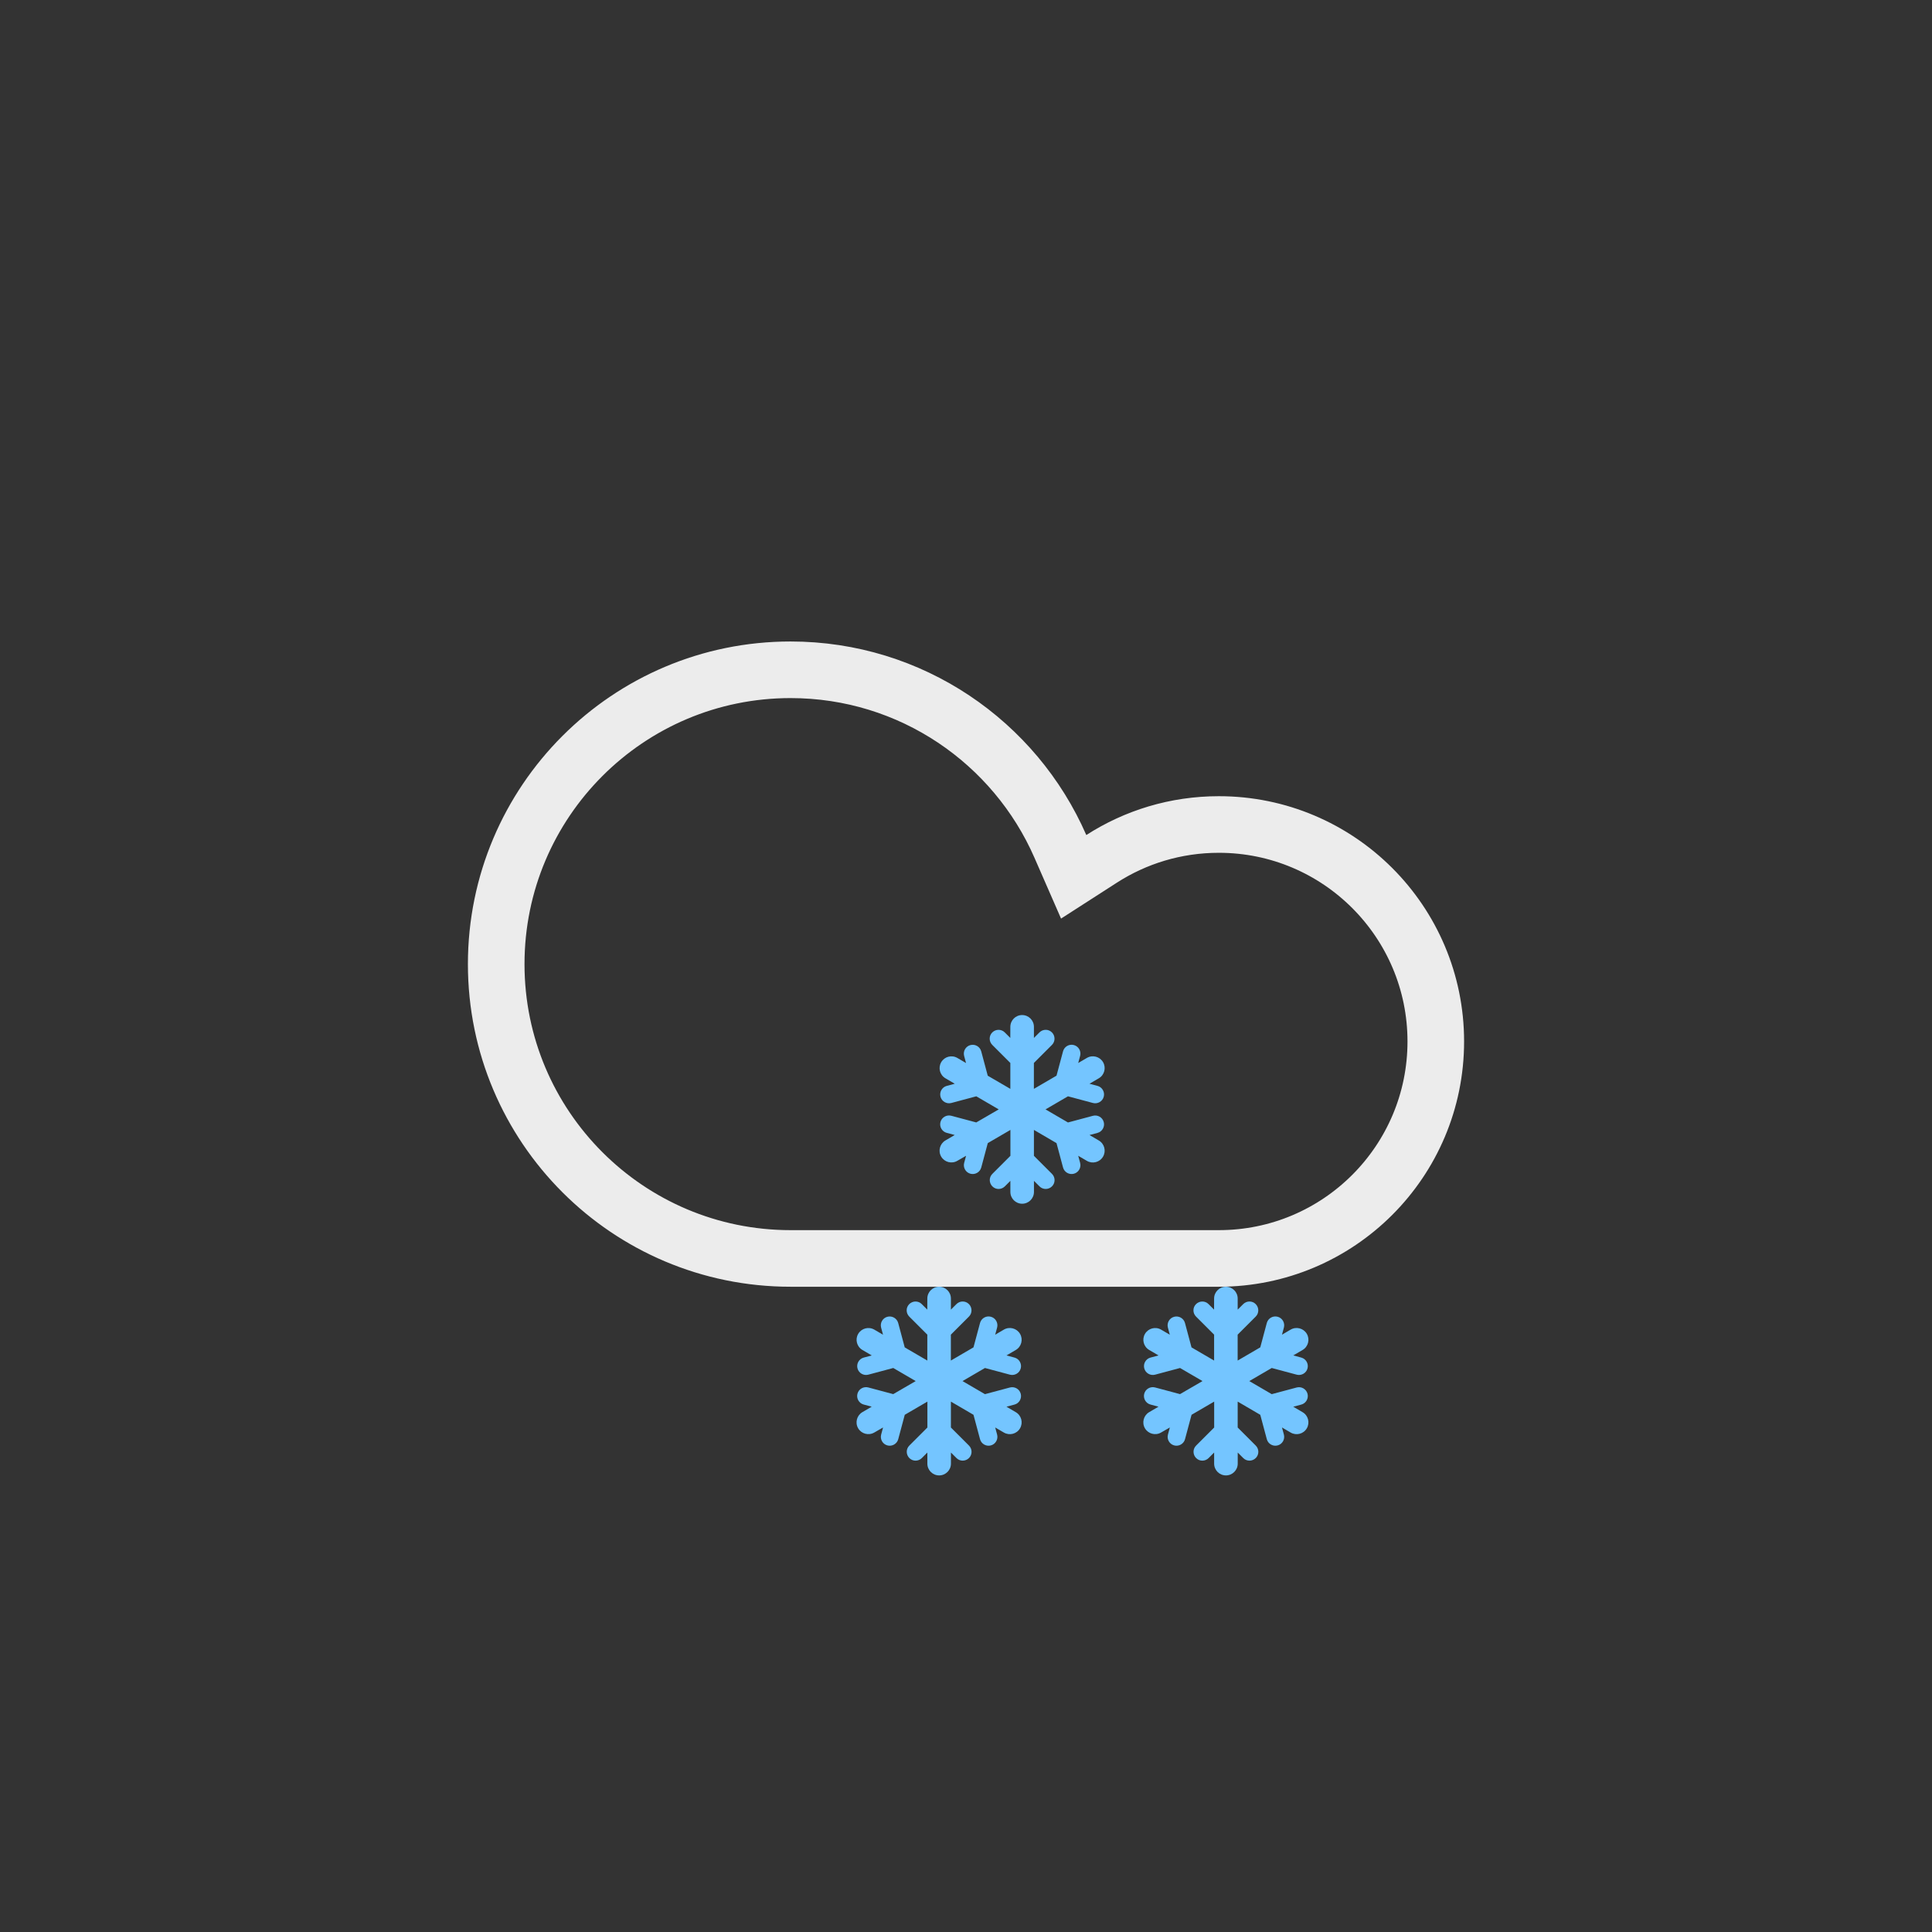 <svg width="512" height="512" viewBox="0 0 512 512" fill="none" xmlns="http://www.w3.org/2000/svg">
<rect x="0" y="0" width="512" height="512" fill="#333333" stroke="none"/>
<path d="M281.01 224.297L284.536 232.364L291.94 227.601C300.894 221.842 311.545 218.5 323 218.5C354.756 218.5 380.5 244.244 380.5 276C380.5 307.756 354.756 333.5 323 333.5H209.5C166.422 333.5 131.5 298.578 131.5 255.5C131.5 212.422 166.422 177.5 209.5 177.5C241.471 177.5 268.966 196.736 281.01 224.297Z" stroke="#ECECEC" stroke-width="15"/>
<g clip-path="url(#clip0_11_54)">
<path d="M270.875 269C272.604 269 274 270.396 274 272.125V275.064L275.465 273.6C276.383 272.682 277.867 272.682 278.775 273.6C279.684 274.518 279.693 276.002 278.775 276.91L273.99 281.695V288.561L279.986 285.064L281.715 278.609C282.047 277.359 283.336 276.617 284.586 276.949C285.836 277.281 286.578 278.57 286.246 279.82L285.738 281.705L288.043 280.357C289.537 279.488 291.451 279.996 292.32 281.48C293.189 282.965 292.691 284.889 291.197 285.758L288.727 287.203L290.846 287.77C292.096 288.102 292.838 289.391 292.506 290.641C292.174 291.891 290.885 292.633 289.635 292.301L283.023 290.533L277.076 294L283.023 297.467L289.635 295.699C290.885 295.367 292.174 296.109 292.506 297.359C292.838 298.609 292.096 299.898 290.846 300.23L288.727 300.797L291.197 302.242C292.691 303.111 293.189 305.025 292.32 306.52C291.451 308.014 289.537 308.512 288.043 307.643L285.738 306.295L286.246 308.18C286.578 309.43 285.836 310.719 284.586 311.051C283.336 311.383 282.047 310.641 281.715 309.391L279.986 302.936L274 299.439V306.305L278.785 311.09C279.703 312.008 279.703 313.492 278.785 314.4C277.867 315.309 276.383 315.318 275.475 314.4L274.01 312.936V315.875C274.01 317.604 272.613 319 270.885 319C269.156 319 267.76 317.604 267.76 315.875V312.936L266.295 314.4C265.377 315.318 263.893 315.318 262.984 314.4C262.076 313.482 262.066 311.998 262.984 311.09L267.77 306.305V299.439L261.773 302.936L260.045 309.391C259.713 310.641 258.424 311.383 257.174 311.051C255.924 310.719 255.182 309.43 255.514 308.18L256.021 306.295L253.697 307.633C252.203 308.502 250.289 307.994 249.42 306.51C248.551 305.025 249.059 303.102 250.543 302.232L253.014 300.787L250.895 300.221C249.645 299.889 248.902 298.6 249.234 297.35C249.566 296.1 250.855 295.357 252.105 295.689L258.717 297.457L264.674 294L258.727 290.533L252.115 292.301C250.865 292.633 249.576 291.891 249.244 290.641C248.912 289.391 249.654 288.102 250.904 287.77L253.023 287.203L250.553 285.758C249.059 284.889 248.561 282.975 249.43 281.49C250.299 280.006 252.213 279.498 253.707 280.367L256.012 281.715L255.504 279.83C255.172 278.58 255.914 277.291 257.164 276.959C258.414 276.627 259.703 277.369 260.035 278.619L261.764 285.074L267.75 288.561V281.695L262.965 276.91C262.047 275.992 262.047 274.508 262.965 273.6C263.883 272.691 265.367 272.682 266.275 273.6L267.74 275.064L267.75 272.125C267.75 270.396 269.146 269 270.875 269Z" fill="#74C5FF"/>
</g>
<g clip-path="url(#clip1_11_54)">
<path d="M248.875 341C250.604 341 252 342.396 252 344.125V347.064L253.465 345.6C254.383 344.682 255.867 344.682 256.775 345.6C257.684 346.518 257.693 348.002 256.775 348.91L251.99 353.695V360.561L257.986 357.064L259.715 350.609C260.047 349.359 261.336 348.617 262.586 348.949C263.836 349.281 264.578 350.57 264.246 351.82L263.738 353.705L266.043 352.357C267.537 351.488 269.451 351.996 270.32 353.48C271.189 354.965 270.691 356.889 269.197 357.758L266.727 359.203L268.846 359.77C270.096 360.102 270.838 361.391 270.506 362.641C270.174 363.891 268.885 364.633 267.635 364.301L261.023 362.533L255.076 366L261.023 369.467L267.635 367.699C268.885 367.367 270.174 368.109 270.506 369.359C270.838 370.609 270.096 371.898 268.846 372.23L266.727 372.797L269.197 374.242C270.691 375.111 271.189 377.025 270.32 378.52C269.451 380.014 267.537 380.512 266.043 379.643L263.738 378.295L264.246 380.18C264.578 381.43 263.836 382.719 262.586 383.051C261.336 383.383 260.047 382.641 259.715 381.391L257.986 374.936L252 371.439V378.305L256.785 383.09C257.703 384.008 257.703 385.492 256.785 386.4C255.867 387.309 254.383 387.318 253.475 386.4L252.01 384.936V387.875C252.01 389.604 250.613 391 248.885 391C247.156 391 245.76 389.604 245.76 387.875V384.936L244.295 386.4C243.377 387.318 241.893 387.318 240.984 386.4C240.076 385.482 240.066 383.998 240.984 383.09L245.77 378.305V371.439L239.773 374.936L238.045 381.391C237.713 382.641 236.424 383.383 235.174 383.051C233.924 382.719 233.182 381.43 233.514 380.18L234.021 378.295L231.697 379.633C230.203 380.502 228.289 379.994 227.42 378.51C226.551 377.025 227.059 375.102 228.543 374.232L231.014 372.787L228.895 372.221C227.645 371.889 226.902 370.6 227.234 369.35C227.566 368.1 228.855 367.357 230.105 367.689L236.717 369.457L242.674 366L236.727 362.533L230.115 364.301C228.865 364.633 227.576 363.891 227.244 362.641C226.912 361.391 227.654 360.102 228.904 359.77L231.023 359.203L228.553 357.758C227.059 356.889 226.561 354.975 227.43 353.49C228.299 352.006 230.213 351.498 231.707 352.367L234.012 353.715L233.504 351.83C233.172 350.58 233.914 349.291 235.164 348.959C236.414 348.627 237.703 349.369 238.035 350.619L239.764 357.074L245.75 360.561V353.695L240.965 348.91C240.047 347.992 240.047 346.508 240.965 345.6C241.883 344.691 243.367 344.682 244.275 345.6L245.74 347.064L245.75 344.125C245.75 342.396 247.146 341 248.875 341Z" fill="#74C5FF"/>
</g>
<g clip-path="url(#clip2_11_54)">
<path d="M324.875 341C326.603 341 328 342.396 328 344.125V347.064L329.465 345.6C330.383 344.682 331.867 344.682 332.775 345.6C333.684 346.518 333.693 348.002 332.775 348.91L327.99 353.695V360.561L333.986 357.064L335.715 350.609C336.047 349.359 337.336 348.617 338.586 348.949C339.836 349.281 340.578 350.57 340.246 351.82L339.738 353.705L342.043 352.357C343.537 351.488 345.451 351.996 346.32 353.48C347.189 354.965 346.691 356.889 345.197 357.758L342.727 359.203L344.846 359.77C346.096 360.102 346.838 361.391 346.506 362.641C346.174 363.891 344.885 364.633 343.635 364.301L337.023 362.533L331.076 366L337.023 369.467L343.635 367.699C344.885 367.367 346.174 368.109 346.506 369.359C346.838 370.609 346.096 371.898 344.846 372.23L342.727 372.797L345.197 374.242C346.691 375.111 347.189 377.025 346.32 378.52C345.451 380.014 343.537 380.512 342.043 379.643L339.738 378.295L340.246 380.18C340.578 381.43 339.836 382.719 338.586 383.051C337.336 383.383 336.047 382.641 335.715 381.391L333.986 374.936L328 371.439V378.305L332.785 383.09C333.703 384.008 333.703 385.492 332.785 386.4C331.867 387.309 330.383 387.318 329.475 386.4L328.01 384.936V387.875C328.01 389.604 326.613 391 324.885 391C323.156 391 321.76 389.604 321.76 387.875V384.936L320.295 386.4C319.377 387.318 317.893 387.318 316.984 386.4C316.076 385.482 316.066 383.998 316.984 383.09L321.769 378.305V371.439L315.773 374.936L314.045 381.391C313.713 382.641 312.424 383.383 311.174 383.051C309.924 382.719 309.182 381.43 309.514 380.18L310.021 378.295L307.697 379.633C306.203 380.502 304.289 379.994 303.42 378.51C302.551 377.025 303.059 375.102 304.543 374.232L307.014 372.787L304.894 372.221C303.644 371.889 302.902 370.6 303.234 369.35C303.566 368.1 304.855 367.357 306.105 367.689L312.717 369.457L318.674 366L312.727 362.533L306.115 364.301C304.865 364.633 303.576 363.891 303.244 362.641C302.912 361.391 303.654 360.102 304.904 359.77L307.023 359.203L304.553 357.758C303.059 356.889 302.56 354.975 303.43 353.49C304.299 352.006 306.213 351.498 307.707 352.367L310.012 353.715L309.504 351.83C309.172 350.58 309.914 349.291 311.164 348.959C312.414 348.627 313.703 349.369 314.035 350.619L315.764 357.074L321.75 360.561V353.695L316.965 348.91C316.047 347.992 316.047 346.508 316.965 345.6C317.883 344.691 319.367 344.682 320.275 345.6L321.74 347.064L321.75 344.125C321.75 342.396 323.146 341 324.875 341Z" fill="#74C5FF"/>
</g>
<defs>
<clipPath id="clip0_11_54">
<rect width="43.75" height="50" fill="white" transform="translate(249 269)"/>
</clipPath>
<clipPath id="clip1_11_54">
<rect width="43.75" height="50" fill="white" transform="translate(227 341)"/>
</clipPath>
<clipPath id="clip2_11_54">
<rect width="43.75" height="50" fill="white" transform="translate(303 341)"/>
</clipPath>
</defs>
</svg>
